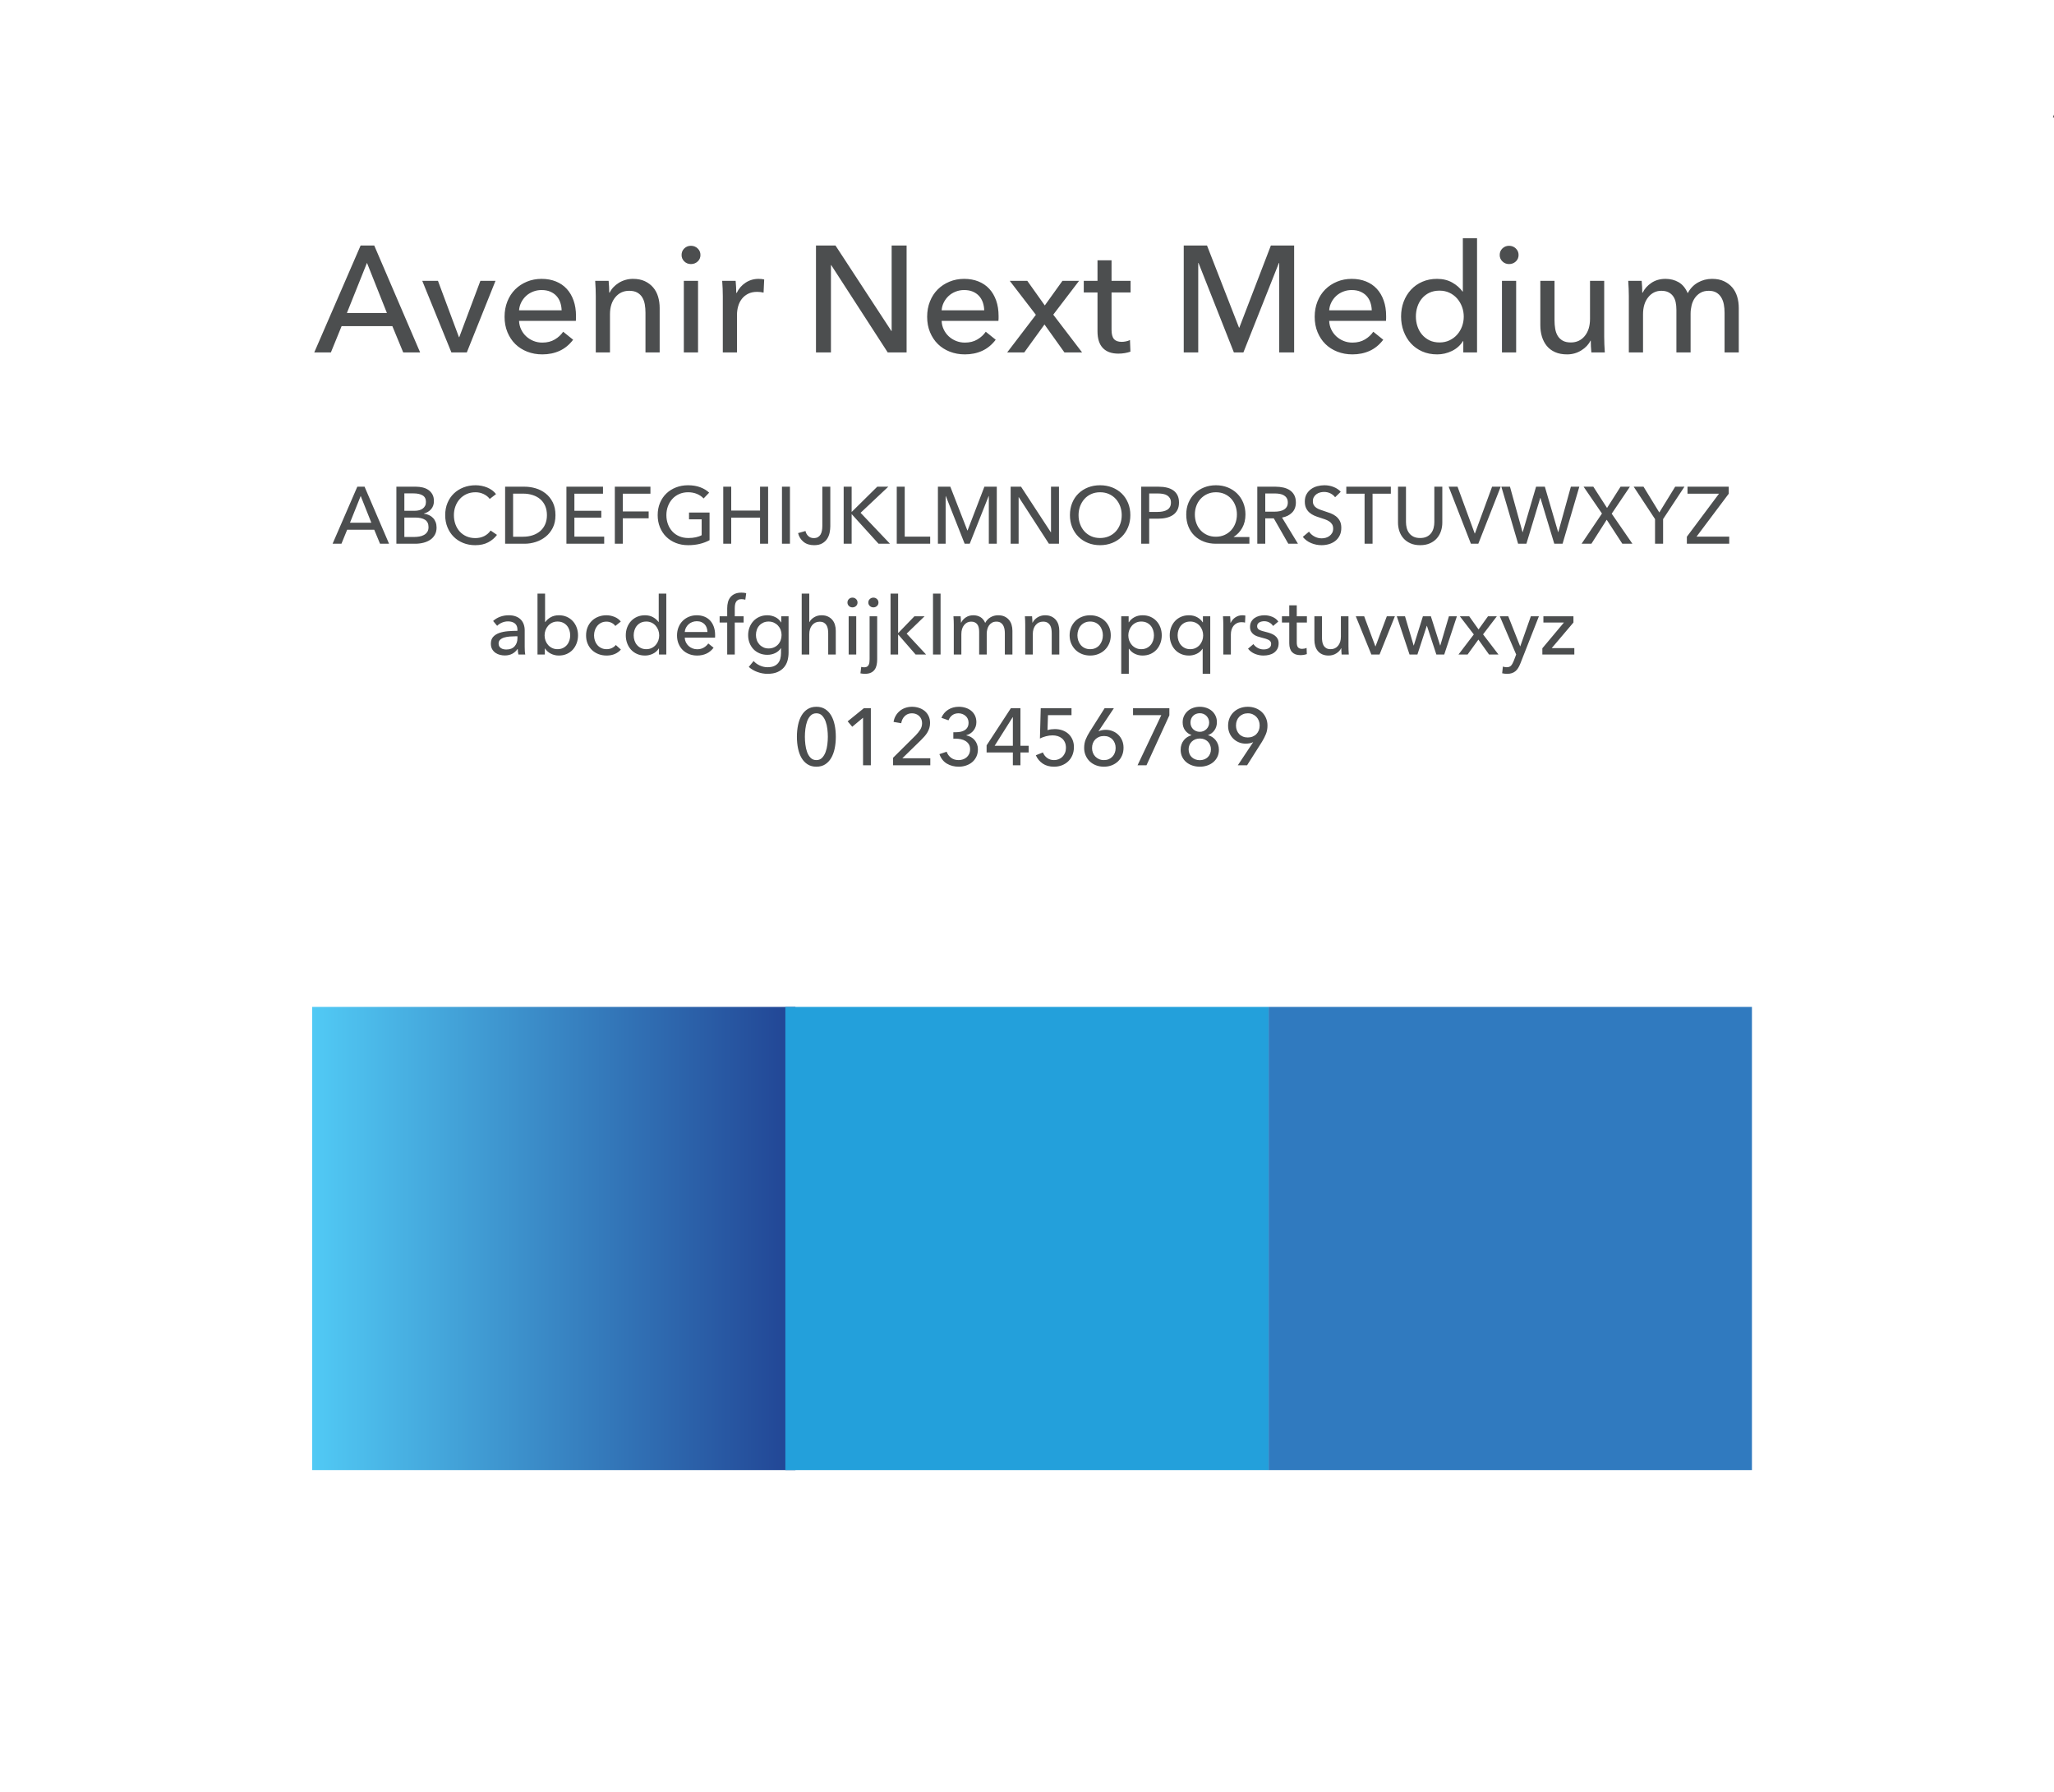 <?xml version="1.0" encoding="UTF-8"?>
<svg width="204px" height="178px" viewBox="0 0 204 178" version="1.1" xmlns="http://www.w3.org/2000/svg" xmlns:xlink="http://www.w3.org/1999/xlink" style="background: #FFFFFF;">
    <!-- Generator: Sketch 48.2 (47327) - http://www.bohemiancoding.com/sketch -->
    <title>v</title>
    <desc>Created with Sketch.</desc>
    <defs>
        <linearGradient x1="0.001%" y1="50.001%" x2="100.001%" y2="50.001%" id="linearGradient-1">
            <stop stop-color="#51CAF5" offset="0%"></stop>
            <stop stop-color="#214494" offset="100%"></stop>
            <stop stop-color="#808080" offset="100%"></stop>
        </linearGradient>
    </defs>
    <g id="Page-1" stroke="none" stroke-width="1" fill="none" fill-rule="evenodd">
        <g id="v">
            <g id="Group-Copy-2" transform="translate(31, 23)" fill="#4C4E4F">
                <path d="M1.863,12 L0.212,12 L4.817,1.38 L6.168,1.38 L10.727,12 L9.047,12 L7.968,9.39 L2.928,9.39 L1.863,12 Z M3.453,8.085 L7.428,8.085 L5.447,3.105 L3.453,8.085 Z M15.363,12 L13.832,12 L10.938,4.89 L12.498,4.89 L14.582,10.485 L14.613,10.485 L16.712,4.89 L18.212,4.89 L15.363,12 Z M24.782,7.815 C24.772,7.535 24.725,7.273 24.64,7.027 C24.555,6.782 24.43,6.57 24.265,6.39 C24.1,6.21 23.895,6.068 23.65,5.963 C23.405,5.857 23.118,5.805 22.788,5.805 C22.487,5.805 22.205,5.857 21.94,5.963 C21.675,6.068 21.445,6.21 21.25,6.39 C21.055,6.57 20.895,6.782 20.77,7.027 C20.645,7.273 20.573,7.535 20.552,7.815 L24.782,7.815 Z M26.207,8.385 L26.207,8.625 C26.207,8.705 26.203,8.785 26.192,8.865 L20.552,8.865 C20.563,9.165 20.63,9.447 20.755,9.713 C20.88,9.978 21.047,10.207 21.258,10.402 C21.468,10.598 21.71,10.75 21.985,10.86 C22.26,10.97 22.552,11.025 22.863,11.025 C23.343,11.025 23.757,10.92 24.108,10.71 C24.458,10.5 24.732,10.245 24.933,9.945 L25.922,10.74 C25.542,11.24 25.095,11.607 24.58,11.842 C24.065,12.078 23.493,12.195 22.863,12.195 C22.322,12.195 21.823,12.105 21.363,11.925 C20.902,11.745 20.508,11.493 20.177,11.168 C19.847,10.842 19.588,10.45 19.398,9.99 C19.207,9.53 19.113,9.02 19.113,8.46 C19.113,7.91 19.205,7.403 19.39,6.938 C19.575,6.472 19.832,6.075 20.163,5.745 C20.493,5.415 20.882,5.158 21.332,4.973 C21.783,4.787 22.267,4.695 22.788,4.695 C23.308,4.695 23.78,4.78 24.205,4.95 C24.63,5.12 24.99,5.365 25.285,5.685 C25.58,6.005 25.807,6.392 25.968,6.848 C26.128,7.303 26.207,7.815 26.207,8.385 Z M29.448,4.89 C29.468,5.07 29.483,5.272 29.492,5.497 C29.503,5.723 29.508,5.91 29.508,6.06 L29.552,6.06 C29.643,5.87 29.765,5.693 29.92,5.527 C30.075,5.362 30.252,5.218 30.453,5.093 C30.653,4.967 30.872,4.87 31.113,4.8 C31.353,4.73 31.602,4.695 31.863,4.695 C32.323,4.695 32.717,4.772 33.047,4.928 C33.378,5.083 33.652,5.29 33.873,5.55 C34.093,5.81 34.255,6.115 34.36,6.465 C34.465,6.815 34.517,7.19 34.517,7.59 L34.517,12 L33.108,12 L33.108,8.055 C33.108,7.765 33.085,7.49 33.04,7.23 C32.995,6.97 32.913,6.74 32.792,6.54 C32.672,6.34 32.508,6.18 32.297,6.06 C32.087,5.94 31.818,5.88 31.488,5.88 C30.927,5.88 30.47,6.092 30.115,6.518 C29.76,6.943 29.582,7.51 29.582,8.22 L29.582,12 L28.172,12 L28.172,6.42 C28.172,6.23 28.168,5.985 28.157,5.685 C28.148,5.385 28.133,5.12 28.113,4.89 L29.448,4.89 Z M38.328,12 L36.917,12 L36.917,4.89 L38.328,4.89 L38.328,12 Z M38.568,2.325 C38.568,2.585 38.475,2.8 38.29,2.97 C38.105,3.14 37.883,3.225 37.623,3.225 C37.362,3.225 37.143,3.138 36.962,2.962 C36.782,2.787 36.693,2.575 36.693,2.325 C36.693,2.065 36.782,1.848 36.962,1.673 C37.143,1.497 37.362,1.41 37.623,1.41 C37.883,1.41 38.105,1.497 38.29,1.673 C38.475,1.848 38.568,2.065 38.568,2.325 Z M40.788,6.42 C40.788,6.23 40.782,5.985 40.773,5.685 C40.762,5.385 40.748,5.12 40.727,4.89 L42.062,4.89 C42.083,5.07 42.097,5.277 42.108,5.513 C42.117,5.748 42.123,5.94 42.123,6.09 L42.167,6.09 C42.368,5.67 42.66,5.333 43.045,5.077 C43.43,4.822 43.862,4.695 44.343,4.695 C44.563,4.695 44.747,4.715 44.898,4.755 L44.837,6.06 C44.637,6.01 44.423,5.985 44.193,5.985 C43.852,5.985 43.558,6.047 43.307,6.173 C43.057,6.298 42.85,6.465 42.685,6.675 C42.52,6.885 42.398,7.127 42.318,7.402 C42.237,7.678 42.197,7.965 42.197,8.265 L42.197,12 L40.788,12 L40.788,6.42 Z M57.528,9.87 L57.557,9.87 L57.557,1.38 L59.042,1.38 L59.042,12 L57.167,12 L51.557,3.33 L51.528,3.33 L51.528,12 L50.042,12 L50.042,1.38 L51.977,1.38 L57.528,9.87 Z M66.752,7.815 C66.742,7.535 66.695,7.273 66.61,7.027 C66.525,6.782 66.4,6.57 66.235,6.39 C66.07,6.21 65.865,6.068 65.62,5.963 C65.375,5.857 65.088,5.805 64.757,5.805 C64.457,5.805 64.175,5.857 63.91,5.963 C63.645,6.068 63.415,6.21 63.22,6.39 C63.025,6.57 62.865,6.782 62.74,7.027 C62.615,7.273 62.543,7.535 62.523,7.815 L66.752,7.815 Z M68.177,8.385 L68.177,8.625 C68.177,8.705 68.172,8.785 68.162,8.865 L62.523,8.865 C62.532,9.165 62.6,9.447 62.725,9.713 C62.85,9.978 63.017,10.207 63.227,10.402 C63.438,10.598 63.68,10.75 63.955,10.86 C64.23,10.97 64.522,11.025 64.832,11.025 C65.313,11.025 65.727,10.92 66.078,10.71 C66.428,10.5 66.702,10.245 66.903,9.945 L67.892,10.74 C67.512,11.24 67.065,11.607 66.55,11.842 C66.035,12.078 65.463,12.195 64.832,12.195 C64.292,12.195 63.793,12.105 63.333,11.925 C62.872,11.745 62.478,11.493 62.148,11.168 C61.817,10.842 61.558,10.45 61.367,9.99 C61.177,9.53 61.083,9.02 61.083,8.46 C61.083,7.91 61.175,7.403 61.36,6.938 C61.545,6.472 61.802,6.075 62.133,5.745 C62.463,5.415 62.852,5.158 63.303,4.973 C63.753,4.787 64.237,4.695 64.757,4.695 C65.278,4.695 65.75,4.78 66.175,4.95 C66.6,5.12 66.96,5.365 67.255,5.685 C67.55,6.005 67.777,6.392 67.938,6.848 C68.098,7.303 68.177,7.815 68.177,8.385 Z M71.882,8.265 L69.287,4.89 L71.028,4.89 L72.767,7.335 L74.522,4.89 L76.172,4.89 L73.608,8.25 L76.472,12 L74.718,12 L72.737,9.225 L70.728,12 L69.032,12 L71.882,8.265 Z M81.287,6.045 L79.397,6.045 L79.397,9.75 C79.397,10.18 79.477,10.487 79.638,10.672 C79.798,10.858 80.052,10.95 80.403,10.95 C80.533,10.95 80.672,10.935 80.823,10.905 C80.973,10.875 81.107,10.83 81.228,10.77 L81.272,11.925 C81.102,11.985 80.915,12.032 80.71,12.068 C80.505,12.103 80.293,12.12 80.073,12.12 C79.402,12.12 78.89,11.935 78.535,11.565 C78.18,11.195 78.002,10.64 78.002,9.9 L78.002,6.045 L76.638,6.045 L76.638,4.89 L78.002,4.89 L78.002,2.85 L79.397,2.85 L79.397,4.89 L81.287,4.89 L81.287,6.045 Z M92.058,9.54 L92.088,9.54 L95.222,1.38 L97.532,1.38 L97.532,12 L96.047,12 L96.047,3.12 L96.017,3.12 L92.493,12 L91.547,12 L88.037,3.12 L88.007,3.12 L88.007,12 L86.567,12 L86.567,1.38 L88.877,1.38 L92.058,9.54 Z M105.243,7.815 C105.233,7.535 105.185,7.273 105.1,7.027 C105.015,6.782 104.89,6.57 104.725,6.39 C104.56,6.21 104.355,6.068 104.11,5.963 C103.865,5.857 103.578,5.805 103.248,5.805 C102.947,5.805 102.665,5.857 102.4,5.963 C102.135,6.068 101.905,6.21 101.71,6.39 C101.515,6.57 101.355,6.782 101.23,7.027 C101.105,7.273 101.032,7.535 101.013,7.815 L105.243,7.815 Z M106.668,8.385 L106.668,8.625 C106.668,8.705 106.662,8.785 106.653,8.865 L101.013,8.865 C101.022,9.165 101.09,9.447 101.215,9.713 C101.34,9.978 101.507,10.207 101.718,10.402 C101.928,10.598 102.17,10.75 102.445,10.86 C102.72,10.97 103.012,11.025 103.323,11.025 C103.803,11.025 104.217,10.92 104.567,10.71 C104.918,10.5 105.192,10.245 105.392,9.945 L106.382,10.74 C106.002,11.24 105.555,11.607 105.04,11.842 C104.525,12.078 103.953,12.195 103.323,12.195 C102.782,12.195 102.283,12.105 101.823,11.925 C101.362,11.745 100.968,11.493 100.638,11.168 C100.307,10.842 100.048,10.45 99.858,9.99 C99.667,9.53 99.573,9.02 99.573,8.46 C99.573,7.91 99.665,7.403 99.85,6.938 C100.035,6.472 100.292,6.075 100.623,5.745 C100.953,5.415 101.342,5.158 101.793,4.973 C102.243,4.787 102.727,4.695 103.248,4.695 C103.768,4.695 104.24,4.78 104.665,4.95 C105.09,5.12 105.45,5.365 105.745,5.685 C106.04,6.005 106.267,6.392 106.427,6.848 C106.588,7.303 106.668,7.815 106.668,8.385 Z M114.302,10.875 C114.032,11.305 113.665,11.632 113.2,11.857 C112.735,12.083 112.248,12.195 111.737,12.195 C111.187,12.195 110.693,12.098 110.252,11.902 C109.812,11.707 109.438,11.44 109.127,11.1 C108.817,10.76 108.578,10.36 108.407,9.9 C108.237,9.44 108.153,8.95 108.153,8.43 C108.153,7.91 108.237,7.423 108.407,6.968 C108.578,6.512 108.82,6.115 109.135,5.775 C109.45,5.435 109.827,5.17 110.267,4.98 C110.708,4.79 111.192,4.695 111.722,4.695 C112.303,4.695 112.807,4.817 113.237,5.062 C113.668,5.308 114.007,5.605 114.257,5.955 L114.287,5.955 L114.287,0.66 L115.698,0.66 L115.698,12 L114.332,12 L114.332,10.875 L114.302,10.875 Z M109.623,8.43 C109.623,8.76 109.672,9.08 109.772,9.39 C109.873,9.7 110.022,9.975 110.222,10.215 C110.423,10.455 110.667,10.647 110.957,10.793 C111.248,10.938 111.587,11.01 111.978,11.01 C112.338,11.01 112.665,10.94 112.96,10.8 C113.255,10.66 113.507,10.473 113.718,10.238 C113.928,10.002 114.09,9.73 114.205,9.42 C114.32,9.11 114.377,8.785 114.377,8.445 C114.377,8.105 114.32,7.78 114.205,7.47 C114.09,7.16 113.928,6.885 113.718,6.645 C113.507,6.405 113.255,6.215 112.96,6.075 C112.665,5.935 112.338,5.865 111.978,5.865 C111.587,5.865 111.248,5.935 110.957,6.075 C110.667,6.215 110.423,6.405 110.222,6.645 C110.022,6.885 109.873,7.16 109.772,7.47 C109.672,7.78 109.623,8.1 109.623,8.43 Z M119.582,12 L118.172,12 L118.172,4.89 L119.582,4.89 L119.582,12 Z M119.823,2.325 C119.823,2.585 119.73,2.8 119.545,2.97 C119.36,3.14 119.138,3.225 118.877,3.225 C118.617,3.225 118.398,3.138 118.218,2.962 C118.037,2.787 117.948,2.575 117.948,2.325 C117.948,2.065 118.037,1.848 118.218,1.673 C118.398,1.497 118.617,1.41 118.877,1.41 C119.138,1.41 119.36,1.497 119.545,1.673 C119.73,1.848 119.823,2.065 119.823,2.325 Z M127.052,12 C127.032,11.82 127.017,11.618 127.007,11.393 C126.998,11.167 126.993,10.98 126.993,10.83 L126.963,10.83 C126.782,11.21 126.48,11.532 126.055,11.797 C125.63,12.063 125.158,12.195 124.638,12.195 C124.177,12.195 123.78,12.12 123.445,11.97 C123.11,11.82 122.835,11.613 122.62,11.348 C122.405,11.082 122.245,10.775 122.14,10.425 C122.035,10.075 121.983,9.7 121.983,9.3 L121.983,4.89 L123.392,4.89 L123.392,8.82 C123.392,9.11 123.415,9.387 123.46,9.652 C123.505,9.918 123.587,10.15 123.707,10.35 C123.828,10.55 123.992,10.71 124.203,10.83 C124.413,10.95 124.682,11.01 125.013,11.01 C125.583,11.01 126.042,10.798 126.392,10.373 C126.743,9.947 126.918,9.38 126.918,8.67 L126.918,4.89 L128.327,4.89 L128.327,10.47 C128.327,10.66 128.333,10.905 128.343,11.205 C128.352,11.505 128.368,11.77 128.387,12 L127.052,12 Z M132.153,6.06 C132.333,5.68 132.62,5.358 133.015,5.093 C133.41,4.827 133.877,4.695 134.417,4.695 C134.898,4.695 135.33,4.805 135.715,5.025 C136.1,5.245 136.402,5.61 136.623,6.12 C136.863,5.66 137.197,5.308 137.627,5.062 C138.058,4.817 138.527,4.695 139.037,4.695 C139.498,4.695 139.892,4.772 140.222,4.928 C140.553,5.083 140.827,5.29 141.048,5.55 C141.268,5.81 141.43,6.115 141.535,6.465 C141.64,6.815 141.692,7.19 141.692,7.59 L141.692,12 L140.282,12 L140.282,8.055 C140.282,7.765 140.257,7.49 140.208,7.23 C140.157,6.97 140.073,6.74 139.952,6.54 C139.832,6.34 139.673,6.18 139.472,6.06 C139.272,5.94 139.018,5.88 138.708,5.88 C138.387,5.88 138.113,5.947 137.882,6.082 C137.652,6.218 137.465,6.392 137.32,6.607 C137.175,6.823 137.07,7.065 137.005,7.335 C136.94,7.605 136.907,7.88 136.907,8.16 L136.907,12 L135.498,12 L135.498,7.77 C135.498,7.49 135.472,7.235 135.423,7.005 C135.373,6.775 135.288,6.578 135.167,6.412 C135.047,6.247 134.893,6.118 134.702,6.022 C134.512,5.927 134.278,5.88 133.998,5.88 C133.477,5.88 133.045,6.092 132.7,6.518 C132.355,6.943 132.183,7.51 132.183,8.22 L132.183,12 L130.773,12 L130.773,6.42 C130.773,6.23 130.768,5.985 130.757,5.685 C130.748,5.385 130.732,5.12 130.713,4.89 L132.048,4.89 C132.067,5.07 132.083,5.272 132.093,5.497 C132.102,5.723 132.107,5.91 132.107,6.06 L132.153,6.06 Z" id="Avenir-Next-Medium"></path>
                <path d="M2.912,31 L2.032,31 L4.488,25.336 L5.208,25.336 L7.64,31 L6.744,31 L6.168,29.608 L3.48,29.608 L2.912,31 Z M3.76,28.912 L5.88,28.912 L4.824,26.256 L3.76,28.912 Z M8.368,25.336 L10.32,25.336 C10.533,25.336 10.747,25.36 10.96,25.408 C11.173,25.456 11.364,25.536 11.532,25.648 C11.7,25.76 11.836,25.907 11.94,26.088 C12.044,26.269 12.096,26.496 12.096,26.768 C12.096,27.083 12.005,27.347 11.824,27.56 C11.643,27.773 11.403,27.92 11.104,28 L11.104,28.016 C11.285,28.037 11.453,28.084 11.608,28.156 C11.763,28.228 11.896,28.323 12.008,28.44 C12.12,28.557 12.207,28.696 12.268,28.856 C12.329,29.016 12.36,29.195 12.36,29.392 C12.36,29.664 12.304,29.901 12.192,30.104 C12.08,30.307 11.928,30.473 11.736,30.604 C11.544,30.735 11.319,30.833 11.06,30.9 C10.801,30.967 10.525,31 10.232,31 L8.368,31 L8.368,25.336 Z M9.16,27.728 L10.192,27.728 C10.341,27.728 10.484,27.711 10.62,27.676 C10.756,27.641 10.875,27.588 10.976,27.516 C11.077,27.444 11.157,27.353 11.216,27.244 C11.275,27.135 11.304,27.003 11.304,26.848 C11.304,26.544 11.192,26.327 10.968,26.196 C10.744,26.065 10.443,26 10.064,26 L9.16,26 L9.16,27.728 Z M9.16,30.328 L10.152,30.328 C10.317,30.328 10.484,30.313 10.652,30.284 C10.82,30.255 10.972,30.203 11.108,30.128 C11.244,30.053 11.353,29.953 11.436,29.828 C11.519,29.703 11.56,29.544 11.56,29.352 C11.56,29.016 11.445,28.773 11.216,28.624 C10.987,28.475 10.656,28.4 10.224,28.4 L9.16,28.4 L9.16,30.328 Z M18.36,30.12 C18.136,30.424 17.845,30.671 17.488,30.86 C17.131,31.049 16.701,31.144 16.2,31.144 C15.768,31.144 15.369,31.071 15.004,30.924 C14.639,30.777 14.324,30.572 14.06,30.308 C13.796,30.044 13.589,29.729 13.44,29.364 C13.291,28.999 13.216,28.597 13.216,28.16 C13.216,27.717 13.292,27.313 13.444,26.948 C13.596,26.583 13.807,26.271 14.076,26.012 C14.345,25.753 14.664,25.552 15.032,25.408 C15.4,25.264 15.8,25.192 16.232,25.192 C16.424,25.192 16.619,25.211 16.816,25.248 C17.013,25.285 17.203,25.341 17.384,25.416 C17.565,25.491 17.731,25.583 17.88,25.692 C18.029,25.801 18.157,25.928 18.264,26.072 L17.64,26.552 C17.501,26.36 17.305,26.201 17.052,26.076 C16.799,25.951 16.525,25.888 16.232,25.888 C15.901,25.888 15.604,25.948 15.34,26.068 C15.076,26.188 14.851,26.352 14.664,26.56 C14.477,26.768 14.333,27.009 14.232,27.284 C14.131,27.559 14.08,27.851 14.08,28.16 C14.08,28.48 14.129,28.779 14.228,29.056 C14.327,29.333 14.468,29.575 14.652,29.78 C14.836,29.985 15.06,30.147 15.324,30.264 C15.588,30.381 15.883,30.44 16.208,30.44 C16.528,30.44 16.819,30.376 17.08,30.248 C17.341,30.12 17.557,29.933 17.728,29.688 L18.36,30.12 Z M19.168,25.336 L21.112,25.336 C21.475,25.336 21.837,25.389 22.2,25.496 C22.563,25.603 22.891,25.771 23.184,26 C23.477,26.229 23.715,26.523 23.896,26.88 C24.077,27.237 24.168,27.667 24.168,28.168 C24.168,28.653 24.077,29.073 23.896,29.428 C23.715,29.783 23.477,30.076 23.184,30.308 C22.891,30.54 22.563,30.713 22.2,30.828 C21.837,30.943 21.475,31 21.112,31 L19.168,31 L19.168,25.336 Z M19.96,30.304 L20.952,30.304 C21.293,30.304 21.609,30.256 21.9,30.16 C22.191,30.064 22.441,29.925 22.652,29.744 C22.863,29.563 23.027,29.339 23.144,29.072 C23.261,28.805 23.32,28.504 23.32,28.168 C23.32,27.816 23.261,27.507 23.144,27.24 C23.027,26.973 22.863,26.751 22.652,26.572 C22.441,26.393 22.191,26.257 21.9,26.164 C21.609,26.071 21.293,26.024 20.952,26.024 L19.96,26.024 L19.96,30.304 Z M26.048,30.296 L29.008,30.296 L29.008,31 L25.256,31 L25.256,25.336 L28.888,25.336 L28.888,26.032 L26.048,26.032 L26.048,27.728 L28.72,27.728 L28.72,28.408 L26.048,28.408 L26.048,30.296 Z M30.856,31 L30.064,31 L30.064,25.336 L33.6,25.336 L33.6,26.032 L30.856,26.032 L30.856,27.792 L33.424,27.792 L33.424,28.472 L30.856,28.472 L30.856,31 Z M38.88,26.504 C38.709,26.317 38.492,26.168 38.228,26.056 C37.964,25.944 37.669,25.888 37.344,25.888 C37.013,25.888 36.715,25.948 36.448,26.068 C36.181,26.188 35.955,26.352 35.768,26.56 C35.581,26.768 35.437,27.009 35.336,27.284 C35.235,27.559 35.184,27.851 35.184,28.16 C35.184,28.475 35.235,28.771 35.336,29.048 C35.437,29.325 35.581,29.567 35.768,29.772 C35.955,29.977 36.184,30.139 36.456,30.256 C36.728,30.373 37.032,30.432 37.368,30.432 C37.635,30.432 37.88,30.408 38.104,30.36 C38.328,30.312 38.523,30.243 38.688,30.152 L38.688,28.576 L37.432,28.576 L37.432,27.904 L39.472,27.904 L39.472,30.648 C39.173,30.808 38.848,30.931 38.496,31.016 C38.144,31.101 37.76,31.144 37.344,31.144 C36.901,31.144 36.495,31.071 36.124,30.924 C35.753,30.777 35.435,30.572 35.168,30.308 C34.901,30.044 34.693,29.729 34.544,29.364 C34.395,28.999 34.32,28.597 34.32,28.16 C34.32,27.717 34.396,27.313 34.548,26.948 C34.7,26.583 34.911,26.271 35.18,26.012 C35.449,25.753 35.768,25.552 36.136,25.408 C36.504,25.264 36.904,25.192 37.336,25.192 C37.789,25.192 38.193,25.259 38.548,25.392 C38.903,25.525 39.197,25.704 39.432,25.928 L38.88,26.504 Z M40.832,25.336 L41.624,25.336 L41.624,27.704 L44.488,27.704 L44.488,25.336 L45.288,25.336 L45.288,31 L44.488,31 L44.488,28.408 L41.624,28.408 L41.624,31 L40.832,31 L40.832,25.336 Z M47.456,31 L46.664,31 L46.664,25.336 L47.456,25.336 L47.456,31 Z M49,29.736 C49.043,29.939 49.136,30.107 49.28,30.24 C49.424,30.373 49.603,30.44 49.816,30.44 C49.987,30.44 50.127,30.408 50.236,30.344 C50.345,30.28 50.432,30.193 50.496,30.084 C50.56,29.975 50.605,29.847 50.632,29.7 C50.659,29.553 50.672,29.397 50.672,29.232 L50.672,25.336 L51.464,25.336 L51.464,29.264 C51.464,29.461 51.443,29.669 51.4,29.888 C51.357,30.107 51.277,30.309 51.16,30.496 C51.043,30.683 50.879,30.837 50.668,30.96 C50.457,31.083 50.187,31.144 49.856,31.144 C49.424,31.144 49.072,31.032 48.8,30.808 C48.528,30.584 48.349,30.296 48.264,29.944 L49,29.736 Z M53.584,27.832 L53.6,27.832 L56.128,25.336 L57.224,25.336 L54.472,27.928 L57.392,31 L56.256,31 L53.6,28.072 L53.584,28.072 L53.584,31 L52.792,31 L52.792,25.336 L53.584,25.336 L53.584,27.832 Z M58.856,30.296 L61.384,30.296 L61.384,31 L58.064,31 L58.064,25.336 L58.856,25.336 L58.856,30.296 Z M65.08,29.688 L65.096,29.688 L66.768,25.336 L68,25.336 L68,31 L67.208,31 L67.208,26.264 L67.192,26.264 L65.312,31 L64.808,31 L62.936,26.264 L62.92,26.264 L62.92,31 L62.152,31 L62.152,25.336 L63.384,25.336 L65.08,29.688 Z M73.368,29.864 L73.384,29.864 L73.384,25.336 L74.176,25.336 L74.176,31 L73.176,31 L70.184,26.376 L70.168,26.376 L70.168,31 L69.376,31 L69.376,25.336 L70.408,25.336 L73.368,29.864 Z M81.264,28.16 C81.264,28.597 81.188,28.999 81.036,29.364 C80.884,29.729 80.675,30.044 80.408,30.308 C80.141,30.572 79.824,30.777 79.456,30.924 C79.088,31.071 78.688,31.144 78.256,31.144 C77.824,31.144 77.425,31.071 77.06,30.924 C76.695,30.777 76.379,30.572 76.112,30.308 C75.845,30.044 75.637,29.729 75.488,29.364 C75.339,28.999 75.264,28.597 75.264,28.16 C75.264,27.717 75.339,27.313 75.488,26.948 C75.637,26.583 75.845,26.271 76.112,26.012 C76.379,25.753 76.695,25.552 77.06,25.408 C77.425,25.264 77.824,25.192 78.256,25.192 C78.688,25.192 79.088,25.264 79.456,25.408 C79.824,25.552 80.141,25.753 80.408,26.012 C80.675,26.271 80.884,26.583 81.036,26.948 C81.188,27.313 81.264,27.717 81.264,28.16 Z M80.408,28.16 C80.408,27.851 80.357,27.559 80.256,27.284 C80.155,27.009 80.011,26.768 79.824,26.56 C79.637,26.352 79.412,26.188 79.148,26.068 C78.884,25.948 78.587,25.888 78.256,25.888 C77.931,25.888 77.636,25.948 77.372,26.068 C77.108,26.188 76.884,26.352 76.7,26.56 C76.516,26.768 76.373,27.009 76.272,27.284 C76.171,27.559 76.12,27.851 76.12,28.16 C76.12,28.475 76.171,28.771 76.272,29.048 C76.373,29.325 76.517,29.567 76.704,29.772 C76.891,29.977 77.115,30.139 77.376,30.256 C77.637,30.373 77.931,30.432 78.256,30.432 C78.581,30.432 78.877,30.373 79.144,30.256 C79.411,30.139 79.637,29.977 79.824,29.772 C80.011,29.567 80.155,29.325 80.256,29.048 C80.357,28.771 80.408,28.475 80.408,28.16 Z M82.344,25.336 L84.072,25.336 C84.376,25.336 84.653,25.367 84.904,25.428 C85.155,25.489 85.368,25.584 85.544,25.712 C85.72,25.84 85.856,26.003 85.952,26.2 C86.048,26.397 86.096,26.635 86.096,26.912 C86.096,27.195 86.044,27.437 85.94,27.64 C85.836,27.843 85.692,28.008 85.508,28.136 C85.324,28.264 85.105,28.359 84.852,28.42 C84.599,28.481 84.325,28.512 84.032,28.512 L83.136,28.512 L83.136,31 L82.344,31 L82.344,25.336 Z M83.136,27.84 L83.976,27.84 C84.168,27.84 84.345,27.823 84.508,27.788 C84.671,27.753 84.811,27.7 84.928,27.628 C85.045,27.556 85.136,27.461 85.2,27.344 C85.264,27.227 85.296,27.083 85.296,26.912 C85.296,26.741 85.263,26.599 85.196,26.484 C85.129,26.369 85.039,26.276 84.924,26.204 C84.809,26.132 84.672,26.081 84.512,26.052 C84.352,26.023 84.179,26.008 83.992,26.008 L83.136,26.008 L83.136,27.84 Z M93.088,31 L89.76,31 C89.328,31 88.932,30.931 88.572,30.792 C88.212,30.653 87.901,30.459 87.64,30.208 C87.379,29.957 87.176,29.653 87.032,29.296 C86.888,28.939 86.816,28.539 86.816,28.096 C86.816,27.669 86.891,27.279 87.04,26.924 C87.189,26.569 87.395,26.264 87.656,26.008 C87.917,25.752 88.228,25.552 88.588,25.408 C88.948,25.264 89.341,25.192 89.768,25.192 C90.189,25.192 90.579,25.264 90.936,25.408 C91.293,25.552 91.603,25.752 91.864,26.008 C92.125,26.264 92.329,26.569 92.476,26.924 C92.623,27.279 92.696,27.669 92.696,28.096 C92.696,28.603 92.589,29.045 92.376,29.424 C92.163,29.803 91.88,30.101 91.528,30.32 L91.528,30.336 L93.088,30.336 L93.088,31 Z M87.672,28.096 C87.672,28.405 87.721,28.695 87.82,28.964 C87.919,29.233 88.059,29.467 88.24,29.664 C88.421,29.861 88.64,30.017 88.896,30.132 C89.152,30.247 89.44,30.304 89.76,30.304 C90.069,30.304 90.353,30.247 90.612,30.132 C90.871,30.017 91.091,29.861 91.272,29.664 C91.453,29.467 91.595,29.233 91.696,28.964 C91.797,28.695 91.848,28.405 91.848,28.096 C91.848,27.792 91.8,27.507 91.704,27.24 C91.608,26.973 91.469,26.74 91.288,26.54 C91.107,26.34 90.888,26.181 90.632,26.064 C90.376,25.947 90.088,25.888 89.768,25.888 C89.448,25.888 89.16,25.947 88.904,26.064 C88.648,26.181 88.428,26.34 88.244,26.54 C88.06,26.74 87.919,26.973 87.82,27.24 C87.721,27.507 87.672,27.792 87.672,28.096 Z M94.664,31 L93.872,31 L93.872,25.336 L95.688,25.336 C95.96,25.336 96.219,25.364 96.464,25.42 C96.709,25.476 96.924,25.565 97.108,25.688 C97.292,25.811 97.437,25.972 97.544,26.172 C97.651,26.372 97.704,26.616 97.704,26.904 C97.704,27.32 97.576,27.656 97.32,27.912 C97.064,28.168 96.733,28.331 96.328,28.4 L97.912,31 L96.952,31 L95.512,28.48 L94.664,28.48 L94.664,31 Z M94.664,27.816 L95.576,27.816 C95.763,27.816 95.936,27.8 96.096,27.768 C96.256,27.736 96.396,27.684 96.516,27.612 C96.636,27.54 96.731,27.447 96.8,27.332 C96.869,27.217 96.904,27.075 96.904,26.904 C96.904,26.733 96.869,26.591 96.8,26.476 C96.731,26.361 96.639,26.269 96.524,26.2 C96.409,26.131 96.275,26.081 96.12,26.052 C95.965,26.023 95.803,26.008 95.632,26.008 L94.664,26.008 L94.664,27.816 Z M101.6,26.384 C101.488,26.229 101.336,26.103 101.144,26.004 C100.952,25.905 100.736,25.856 100.496,25.856 C100.368,25.856 100.239,25.873 100.108,25.908 C99.977,25.943 99.859,25.999 99.752,26.076 C99.645,26.153 99.559,26.249 99.492,26.364 C99.425,26.479 99.392,26.616 99.392,26.776 C99.392,26.931 99.423,27.06 99.484,27.164 C99.545,27.268 99.628,27.356 99.732,27.428 C99.836,27.5 99.959,27.561 100.1,27.612 C100.241,27.663 100.392,27.715 100.552,27.768 C100.744,27.827 100.939,27.893 101.136,27.968 C101.333,28.043 101.512,28.141 101.672,28.264 C101.832,28.387 101.963,28.54 102.064,28.724 C102.165,28.908 102.216,29.141 102.216,29.424 C102.216,29.717 102.161,29.972 102.052,30.188 C101.943,30.404 101.797,30.583 101.616,30.724 C101.435,30.865 101.225,30.971 100.988,31.04 C100.751,31.109 100.507,31.144 100.256,31.144 C99.899,31.144 99.553,31.075 99.22,30.936 C98.887,30.797 98.611,30.592 98.392,30.32 L99.008,29.8 C99.141,29.997 99.32,30.157 99.544,30.28 C99.768,30.403 100.011,30.464 100.272,30.464 C100.405,30.464 100.539,30.445 100.672,30.408 C100.805,30.371 100.927,30.312 101.036,30.232 C101.145,30.152 101.235,30.052 101.304,29.932 C101.373,29.812 101.408,29.667 101.408,29.496 C101.408,29.325 101.372,29.183 101.3,29.068 C101.228,28.953 101.131,28.856 101.008,28.776 C100.885,28.696 100.743,28.628 100.58,28.572 C100.417,28.516 100.245,28.459 100.064,28.4 C99.883,28.347 99.704,28.281 99.528,28.204 C99.352,28.127 99.195,28.028 99.056,27.908 C98.917,27.788 98.805,27.64 98.72,27.464 C98.635,27.288 98.592,27.069 98.592,26.808 C98.592,26.525 98.649,26.283 98.764,26.08 C98.879,25.877 99.028,25.709 99.212,25.576 C99.396,25.443 99.604,25.345 99.836,25.284 C100.068,25.223 100.301,25.192 100.536,25.192 C100.867,25.192 101.176,25.251 101.464,25.368 C101.752,25.485 101.984,25.643 102.16,25.84 L101.6,26.384 Z M105.32,31 L104.528,31 L104.528,26.032 L102.712,26.032 L102.712,25.336 L107.136,25.336 L107.136,26.032 L105.32,26.032 L105.32,31 Z M110.048,31.144 C109.675,31.144 109.349,31.081 109.072,30.956 C108.795,30.831 108.565,30.664 108.384,30.456 C108.203,30.248 108.068,30.009 107.98,29.74 C107.892,29.471 107.848,29.192 107.848,28.904 L107.848,25.336 L108.64,25.336 L108.64,28.856 C108.64,29.048 108.664,29.239 108.712,29.428 C108.76,29.617 108.839,29.787 108.948,29.936 C109.057,30.085 109.201,30.205 109.38,30.296 C109.559,30.387 109.781,30.432 110.048,30.432 C110.309,30.432 110.531,30.387 110.712,30.296 C110.893,30.205 111.039,30.085 111.148,29.936 C111.257,29.787 111.336,29.617 111.384,29.428 C111.432,29.239 111.456,29.048 111.456,28.856 L111.456,25.336 L112.248,25.336 L112.248,28.904 C112.248,29.192 112.204,29.471 112.116,29.74 C112.028,30.009 111.893,30.248 111.712,30.456 C111.531,30.664 111.301,30.831 111.024,30.956 C110.747,31.081 110.421,31.144 110.048,31.144 Z M115.464,29.976 L115.488,29.976 L117.192,25.336 L118.048,25.336 L115.824,31 L115.088,31 L112.88,25.336 L113.76,25.336 L115.464,29.976 Z M120.216,29.848 L120.232,29.848 L121.56,25.336 L122.432,25.336 L123.752,29.848 L123.768,29.848 L125.016,25.336 L125.856,25.336 L124.192,31 L123.368,31 L121.992,26.448 L121.976,26.448 L120.6,31 L119.776,31 L118.112,25.336 L118.968,25.336 L120.216,29.848 Z M128.608,27.448 L129.952,25.336 L130.88,25.336 L129.072,28.016 L131.128,31 L130.128,31 L128.576,28.616 L127.056,31 L126.08,31 L128.104,28 L126.28,25.336 L127.248,25.336 L128.608,27.448 Z M134.176,31 L133.376,31 L133.376,28.552 L131.256,25.336 L132.232,25.336 L133.8,27.896 L135.376,25.336 L136.296,25.336 L134.176,28.552 L134.176,31 Z M140.696,26.032 L137.496,30.296 L140.744,30.296 L140.744,31 L136.536,31 L136.536,30.304 L139.728,26.032 L136.6,26.032 L136.6,25.336 L140.696,25.336 L140.696,26.032 Z M20.392,39.544 C20.392,39.261 20.307,39.052 20.136,38.916 C19.965,38.78 19.739,38.712 19.456,38.712 C19.243,38.712 19.041,38.753 18.852,38.836 C18.663,38.919 18.504,39.024 18.376,39.152 L17.976,38.672 C18.163,38.496 18.391,38.357 18.66,38.256 C18.929,38.155 19.219,38.104 19.528,38.104 C19.8,38.104 20.036,38.143 20.236,38.22 C20.436,38.297 20.6,38.403 20.728,38.536 C20.856,38.669 20.952,38.827 21.016,39.008 C21.08,39.189 21.112,39.384 21.112,39.592 L21.112,41.248 C21.112,41.376 21.116,41.511 21.124,41.652 C21.132,41.793 21.147,41.909 21.168,42 L20.488,42 C20.445,41.819 20.424,41.637 20.424,41.456 L20.4,41.456 C20.261,41.659 20.087,41.816 19.876,41.928 C19.665,42.04 19.416,42.096 19.128,42.096 C18.979,42.096 18.823,42.076 18.66,42.036 C18.497,41.996 18.349,41.931 18.216,41.84 C18.083,41.749 17.972,41.629 17.884,41.48 C17.796,41.331 17.752,41.147 17.752,40.928 C17.752,40.64 17.829,40.412 17.984,40.244 C18.139,40.076 18.341,39.948 18.592,39.86 C18.843,39.772 19.125,39.715 19.44,39.688 C19.755,39.661 20.072,39.648 20.392,39.648 L20.392,39.544 Z M20.208,40.192 C20.021,40.192 19.828,40.2 19.628,40.216 C19.428,40.232 19.247,40.264 19.084,40.312 C18.921,40.36 18.787,40.432 18.68,40.528 C18.573,40.624 18.52,40.752 18.52,40.912 C18.52,41.024 18.543,41.117 18.588,41.192 C18.633,41.267 18.693,41.328 18.768,41.376 C18.843,41.424 18.925,41.457 19.016,41.476 C19.107,41.495 19.2,41.504 19.296,41.504 C19.648,41.504 19.919,41.399 20.108,41.188 C20.297,40.977 20.392,40.712 20.392,40.392 L20.392,40.192 L20.208,40.192 Z M23.112,41.4 L23.112,42 L22.384,42 L22.384,35.952 L23.136,35.952 L23.136,38.776 L23.16,38.776 C23.288,38.589 23.467,38.431 23.696,38.3 C23.925,38.169 24.197,38.104 24.512,38.104 C24.795,38.104 25.052,38.155 25.284,38.256 C25.516,38.357 25.716,38.499 25.884,38.68 C26.052,38.861 26.181,39.073 26.272,39.316 C26.363,39.559 26.408,39.819 26.408,40.096 C26.408,40.373 26.363,40.635 26.272,40.88 C26.181,41.125 26.053,41.339 25.888,41.52 C25.723,41.701 25.523,41.844 25.288,41.948 C25.053,42.052 24.789,42.104 24.496,42.104 C24.224,42.104 23.965,42.044 23.72,41.924 C23.475,41.804 23.277,41.629 23.128,41.4 L23.112,41.4 Z M25.632,40.096 C25.632,39.92 25.605,39.749 25.552,39.584 C25.499,39.419 25.419,39.272 25.312,39.144 C25.205,39.016 25.073,38.915 24.916,38.84 C24.759,38.765 24.576,38.728 24.368,38.728 C24.176,38.728 24.001,38.765 23.844,38.84 C23.687,38.915 23.552,39.016 23.44,39.144 C23.328,39.272 23.241,39.419 23.18,39.584 C23.119,39.749 23.088,39.923 23.088,40.104 C23.088,40.285 23.119,40.459 23.18,40.624 C23.241,40.789 23.328,40.935 23.44,41.06 C23.552,41.185 23.687,41.285 23.844,41.36 C24.001,41.435 24.176,41.472 24.368,41.472 C24.576,41.472 24.759,41.433 24.916,41.356 C25.073,41.279 25.205,41.176 25.312,41.048 C25.419,40.92 25.499,40.773 25.552,40.608 C25.605,40.443 25.632,40.272 25.632,40.096 Z M30.112,39.168 C30.032,39.045 29.912,38.943 29.752,38.86 C29.592,38.777 29.421,38.736 29.24,38.736 C29.043,38.736 28.868,38.773 28.716,38.848 C28.564,38.923 28.435,39.023 28.328,39.148 C28.221,39.273 28.14,39.419 28.084,39.584 C28.028,39.749 28,39.923 28,40.104 C28,40.285 28.028,40.459 28.084,40.624 C28.14,40.789 28.221,40.935 28.328,41.06 C28.435,41.185 28.565,41.285 28.72,41.36 C28.875,41.435 29.051,41.472 29.248,41.472 C29.44,41.472 29.615,41.435 29.772,41.36 C29.929,41.285 30.059,41.184 30.16,41.056 L30.664,41.512 C30.504,41.699 30.304,41.844 30.064,41.948 C29.824,42.052 29.552,42.104 29.248,42.104 C28.955,42.104 28.684,42.056 28.436,41.96 C28.188,41.864 27.973,41.729 27.792,41.556 C27.611,41.383 27.468,41.173 27.364,40.928 C27.26,40.683 27.208,40.408 27.208,40.104 C27.208,39.805 27.259,39.533 27.36,39.288 C27.461,39.043 27.603,38.832 27.784,38.656 C27.965,38.48 28.18,38.344 28.428,38.248 C28.676,38.152 28.944,38.104 29.232,38.104 C29.499,38.104 29.764,38.157 30.028,38.264 C30.292,38.371 30.501,38.525 30.656,38.728 L30.112,39.168 Z M34.432,41.4 C34.288,41.629 34.092,41.804 33.844,41.924 C33.596,42.044 33.336,42.104 33.064,42.104 C32.771,42.104 32.507,42.052 32.272,41.948 C32.037,41.844 31.837,41.701 31.672,41.52 C31.507,41.339 31.379,41.125 31.288,40.88 C31.197,40.635 31.152,40.373 31.152,40.096 C31.152,39.819 31.197,39.559 31.288,39.316 C31.379,39.073 31.508,38.861 31.676,38.68 C31.844,38.499 32.045,38.357 32.28,38.256 C32.515,38.155 32.773,38.104 33.056,38.104 C33.365,38.104 33.635,38.169 33.864,38.3 C34.093,38.431 34.275,38.589 34.408,38.776 L34.424,38.776 L34.424,35.952 L35.176,35.952 L35.176,42 L34.448,42 L34.448,41.4 L34.432,41.4 Z M31.936,40.096 C31.936,40.272 31.963,40.443 32.016,40.608 C32.069,40.773 32.149,40.92 32.256,41.048 C32.363,41.176 32.493,41.279 32.648,41.356 C32.803,41.433 32.984,41.472 33.192,41.472 C33.384,41.472 33.559,41.435 33.716,41.36 C33.873,41.285 34.008,41.185 34.12,41.06 C34.232,40.935 34.319,40.789 34.38,40.624 C34.441,40.459 34.472,40.285 34.472,40.104 C34.472,39.923 34.441,39.749 34.38,39.584 C34.319,39.419 34.232,39.272 34.12,39.144 C34.008,39.016 33.873,38.915 33.716,38.84 C33.559,38.765 33.384,38.728 33.192,38.728 C32.984,38.728 32.803,38.765 32.648,38.84 C32.493,38.915 32.363,39.016 32.256,39.144 C32.149,39.272 32.069,39.419 32.016,39.584 C31.963,39.749 31.936,39.92 31.936,40.096 Z M39.264,39.768 C39.259,39.619 39.233,39.479 39.188,39.348 C39.143,39.217 39.076,39.104 38.988,39.008 C38.9,38.912 38.791,38.836 38.66,38.78 C38.529,38.724 38.376,38.696 38.2,38.696 C38.04,38.696 37.889,38.724 37.748,38.78 C37.607,38.836 37.484,38.912 37.38,39.008 C37.276,39.104 37.191,39.217 37.124,39.348 C37.057,39.479 37.019,39.619 37.008,39.768 L39.264,39.768 Z M40.024,40.072 L40.024,40.2 C40.024,40.243 40.021,40.285 40.016,40.328 L37.008,40.328 C37.013,40.488 37.049,40.639 37.116,40.78 C37.183,40.921 37.272,41.044 37.384,41.148 C37.496,41.252 37.625,41.333 37.772,41.392 C37.919,41.451 38.075,41.48 38.24,41.48 C38.496,41.48 38.717,41.424 38.904,41.312 C39.091,41.2 39.237,41.064 39.344,40.904 L39.872,41.328 C39.669,41.595 39.431,41.791 39.156,41.916 C38.881,42.041 38.576,42.104 38.24,42.104 C37.952,42.104 37.685,42.056 37.44,41.96 C37.195,41.864 36.984,41.729 36.808,41.556 C36.632,41.383 36.493,41.173 36.392,40.928 C36.291,40.683 36.24,40.411 36.24,40.112 C36.24,39.819 36.289,39.548 36.388,39.3 C36.487,39.052 36.624,38.84 36.8,38.664 C36.976,38.488 37.184,38.351 37.424,38.252 C37.664,38.153 37.923,38.104 38.2,38.104 C38.477,38.104 38.729,38.149 38.956,38.24 C39.183,38.331 39.375,38.461 39.532,38.632 C39.689,38.803 39.811,39.009 39.896,39.252 C39.981,39.495 40.024,39.768 40.024,40.072 Z M42.856,38.824 L41.976,38.824 L41.976,42 L41.224,42 L41.224,38.824 L40.472,38.824 L40.472,38.208 L41.224,38.208 L41.224,37.416 C41.224,37.192 41.249,36.985 41.3,36.796 C41.351,36.607 41.433,36.443 41.548,36.304 C41.663,36.165 41.809,36.056 41.988,35.976 C42.167,35.896 42.384,35.856 42.64,35.856 C42.821,35.856 42.979,35.875 43.112,35.912 L43.024,36.56 C42.965,36.544 42.907,36.531 42.848,36.52 C42.789,36.509 42.723,36.504 42.648,36.504 C42.504,36.504 42.388,36.529 42.3,36.58 C42.212,36.631 42.144,36.699 42.096,36.784 C42.048,36.869 42.016,36.967 42,37.076 C41.984,37.185 41.976,37.299 41.976,37.416 L41.976,38.208 L42.856,38.208 L42.856,38.824 Z M43.848,42.648 C44.013,42.835 44.22,42.984 44.468,43.096 C44.716,43.208 44.971,43.264 45.232,43.264 C45.483,43.264 45.693,43.228 45.864,43.156 C46.035,43.084 46.172,42.985 46.276,42.86 C46.38,42.735 46.455,42.587 46.5,42.416 C46.545,42.245 46.568,42.061 46.568,41.864 L46.568,41.376 L46.552,41.376 C46.413,41.589 46.224,41.752 45.984,41.864 C45.744,41.976 45.488,42.032 45.216,42.032 C44.928,42.032 44.665,41.981 44.428,41.88 C44.191,41.779 43.989,41.64 43.824,41.464 C43.659,41.288 43.531,41.081 43.44,40.844 C43.349,40.607 43.304,40.352 43.304,40.08 C43.304,39.808 43.349,39.552 43.44,39.312 C43.531,39.072 43.659,38.863 43.824,38.684 C43.989,38.505 44.189,38.364 44.424,38.26 C44.659,38.156 44.92,38.104 45.208,38.104 C45.48,38.104 45.74,38.163 45.988,38.28 C46.236,38.397 46.432,38.576 46.576,38.816 L46.592,38.816 L46.592,38.208 L47.32,38.208 L47.32,41.808 C47.32,42.085 47.285,42.351 47.216,42.604 C47.147,42.857 47.029,43.081 46.864,43.276 C46.699,43.471 46.483,43.627 46.216,43.744 C45.949,43.861 45.619,43.92 45.224,43.92 C44.893,43.92 44.561,43.86 44.228,43.74 C43.895,43.62 43.608,43.451 43.368,43.232 L43.848,42.648 Z M44.08,40.064 C44.08,40.24 44.108,40.408 44.164,40.568 C44.22,40.728 44.303,40.869 44.412,40.992 C44.521,41.115 44.653,41.213 44.808,41.288 C44.963,41.363 45.139,41.4 45.336,41.4 C45.528,41.4 45.704,41.365 45.864,41.296 C46.024,41.227 46.16,41.132 46.272,41.012 C46.384,40.892 46.471,40.751 46.532,40.588 C46.593,40.425 46.624,40.251 46.624,40.064 C46.624,39.883 46.593,39.712 46.532,39.552 C46.471,39.392 46.383,39.251 46.268,39.128 C46.153,39.005 46.017,38.908 45.86,38.836 C45.703,38.764 45.528,38.728 45.336,38.728 C45.139,38.728 44.963,38.764 44.808,38.836 C44.653,38.908 44.521,39.004 44.412,39.124 C44.303,39.244 44.22,39.385 44.164,39.548 C44.108,39.711 44.08,39.883 44.08,40.064 Z M49.392,38.784 C49.483,38.597 49.637,38.437 49.856,38.304 C50.075,38.171 50.32,38.104 50.592,38.104 C50.837,38.104 51.048,38.145 51.224,38.228 C51.4,38.311 51.547,38.421 51.664,38.56 C51.781,38.699 51.868,38.861 51.924,39.048 C51.98,39.235 52.008,39.435 52.008,39.648 L52.008,42 L51.256,42 L51.256,39.904 C51.256,39.749 51.244,39.603 51.22,39.464 C51.196,39.325 51.152,39.203 51.088,39.096 C51.024,38.989 50.937,38.904 50.828,38.84 C50.719,38.776 50.576,38.744 50.4,38.744 C50.101,38.744 49.856,38.857 49.664,39.084 C49.472,39.311 49.376,39.613 49.376,39.992 L49.376,42 L48.624,42 L48.624,35.952 L49.376,35.952 L49.376,38.784 L49.392,38.784 Z M54.04,42 L53.288,42 L53.288,38.208 L54.04,38.208 L54.04,42 Z M54.168,36.84 C54.168,36.979 54.119,37.093 54.02,37.184 C53.921,37.275 53.803,37.32 53.664,37.32 C53.525,37.32 53.408,37.273 53.312,37.18 C53.216,37.087 53.168,36.973 53.168,36.84 C53.168,36.701 53.216,36.585 53.312,36.492 C53.408,36.399 53.525,36.352 53.664,36.352 C53.803,36.352 53.921,36.399 54.02,36.492 C54.119,36.585 54.168,36.701 54.168,36.84 Z M54.536,43.232 C54.643,43.259 54.744,43.272 54.84,43.272 C54.952,43.272 55.043,43.251 55.112,43.208 C55.181,43.165 55.235,43.108 55.272,43.036 C55.309,42.964 55.335,42.879 55.348,42.78 C55.361,42.681 55.368,42.576 55.368,42.464 L55.368,38.208 L56.12,38.208 L56.12,42.488 C56.12,42.68 56.103,42.861 56.068,43.032 C56.033,43.203 55.971,43.355 55.88,43.488 C55.789,43.621 55.664,43.727 55.504,43.804 C55.344,43.881 55.139,43.92 54.888,43.92 C54.819,43.92 54.744,43.915 54.664,43.904 C54.584,43.893 54.515,43.883 54.456,43.872 L54.536,43.232 Z M56.248,36.84 C56.248,36.979 56.199,37.093 56.1,37.184 C56.001,37.275 55.883,37.32 55.744,37.32 C55.605,37.32 55.487,37.273 55.388,37.18 C55.289,37.087 55.24,36.973 55.24,36.84 C55.24,36.701 55.289,36.585 55.388,36.492 C55.487,36.399 55.605,36.352 55.744,36.352 C55.883,36.352 56.001,36.399 56.1,36.492 C56.199,36.585 56.248,36.701 56.248,36.84 Z M58.2,39.856 L58.224,39.856 L59.816,38.208 L60.824,38.208 L59.048,39.928 L60.976,42 L59.936,42 L58.224,40.032 L58.2,40.032 L58.2,42 L57.448,42 L57.448,35.952 L58.2,35.952 L58.2,39.856 Z M62.416,42 L61.664,42 L61.664,35.952 L62.416,35.952 L62.416,42 Z M64.464,38.832 C64.56,38.629 64.713,38.457 64.924,38.316 C65.135,38.175 65.384,38.104 65.672,38.104 C65.928,38.104 66.159,38.163 66.364,38.28 C66.569,38.397 66.731,38.592 66.848,38.864 C66.976,38.619 67.155,38.431 67.384,38.3 C67.613,38.169 67.864,38.104 68.136,38.104 C68.381,38.104 68.592,38.145 68.768,38.228 C68.944,38.311 69.091,38.421 69.208,38.56 C69.325,38.699 69.412,38.861 69.468,39.048 C69.524,39.235 69.552,39.435 69.552,39.648 L69.552,42 L68.8,42 L68.8,39.896 C68.8,39.741 68.787,39.595 68.76,39.456 C68.733,39.317 68.688,39.195 68.624,39.088 C68.56,38.981 68.475,38.896 68.368,38.832 C68.261,38.768 68.125,38.736 67.96,38.736 C67.789,38.736 67.643,38.772 67.52,38.844 C67.397,38.916 67.297,39.009 67.22,39.124 C67.143,39.239 67.087,39.368 67.052,39.512 C67.017,39.656 67,39.803 67,39.952 L67,42 L66.248,42 L66.248,39.744 C66.248,39.595 66.235,39.459 66.208,39.336 C66.181,39.213 66.136,39.108 66.072,39.02 C66.008,38.932 65.925,38.863 65.824,38.812 C65.723,38.761 65.597,38.736 65.448,38.736 C65.171,38.736 64.94,38.849 64.756,39.076 C64.572,39.303 64.48,39.605 64.48,39.984 L64.48,42 L63.728,42 L63.728,39.024 C63.728,38.923 63.725,38.792 63.72,38.632 C63.715,38.472 63.707,38.331 63.696,38.208 L64.408,38.208 C64.419,38.304 64.427,38.412 64.432,38.532 C64.437,38.652 64.44,38.752 64.44,38.832 L64.464,38.832 Z M71.504,38.208 C71.515,38.304 71.523,38.412 71.528,38.532 C71.533,38.652 71.536,38.752 71.536,38.832 L71.56,38.832 C71.608,38.731 71.673,38.636 71.756,38.548 C71.839,38.46 71.933,38.383 72.04,38.316 C72.147,38.249 72.264,38.197 72.392,38.16 C72.52,38.123 72.653,38.104 72.792,38.104 C73.037,38.104 73.248,38.145 73.424,38.228 C73.6,38.311 73.747,38.421 73.864,38.56 C73.981,38.699 74.068,38.861 74.124,39.048 C74.18,39.235 74.208,39.435 74.208,39.648 L74.208,42 L73.456,42 L73.456,39.896 C73.456,39.741 73.444,39.595 73.42,39.456 C73.396,39.317 73.352,39.195 73.288,39.088 C73.224,38.981 73.136,38.896 73.024,38.832 C72.912,38.768 72.768,38.736 72.592,38.736 C72.293,38.736 72.049,38.849 71.86,39.076 C71.671,39.303 71.576,39.605 71.576,39.984 L71.576,42 L70.824,42 L70.824,39.024 C70.824,38.923 70.821,38.792 70.816,38.632 C70.811,38.472 70.803,38.331 70.792,38.208 L71.504,38.208 Z M79.32,40.096 C79.32,40.389 79.268,40.659 79.164,40.904 C79.06,41.149 78.916,41.361 78.732,41.54 C78.548,41.719 78.331,41.857 78.08,41.956 C77.829,42.055 77.56,42.104 77.272,42.104 C76.984,42.104 76.715,42.055 76.464,41.956 C76.213,41.857 75.997,41.719 75.816,41.54 C75.635,41.361 75.492,41.149 75.388,40.904 C75.284,40.659 75.232,40.389 75.232,40.096 C75.232,39.803 75.284,39.535 75.388,39.292 C75.492,39.049 75.635,38.84 75.816,38.664 C75.997,38.488 76.213,38.351 76.464,38.252 C76.715,38.153 76.984,38.104 77.272,38.104 C77.56,38.104 77.829,38.153 78.08,38.252 C78.331,38.351 78.548,38.488 78.732,38.664 C78.916,38.84 79.06,39.049 79.164,39.292 C79.268,39.535 79.32,39.803 79.32,40.096 Z M78.536,40.096 C78.536,39.915 78.508,39.741 78.452,39.576 C78.396,39.411 78.315,39.265 78.208,39.14 C78.101,39.015 77.969,38.915 77.812,38.84 C77.655,38.765 77.475,38.728 77.272,38.728 C77.069,38.728 76.889,38.765 76.732,38.84 C76.575,38.915 76.443,39.015 76.336,39.14 C76.229,39.265 76.148,39.411 76.092,39.576 C76.036,39.741 76.008,39.915 76.008,40.096 C76.008,40.277 76.036,40.451 76.092,40.616 C76.148,40.781 76.229,40.928 76.336,41.056 C76.443,41.184 76.575,41.285 76.732,41.36 C76.889,41.435 77.069,41.472 77.272,41.472 C77.475,41.472 77.655,41.435 77.812,41.36 C77.969,41.285 78.101,41.184 78.208,41.056 C78.315,40.928 78.396,40.781 78.452,40.616 C78.508,40.451 78.536,40.277 78.536,40.096 Z M81.112,43.92 L80.36,43.92 L80.36,38.208 L81.096,38.208 L81.096,38.8 L81.12,38.8 C81.243,38.597 81.423,38.431 81.66,38.3 C81.897,38.169 82.173,38.104 82.488,38.104 C82.771,38.104 83.028,38.155 83.26,38.256 C83.492,38.357 83.692,38.499 83.86,38.68 C84.028,38.861 84.157,39.073 84.248,39.316 C84.339,39.559 84.384,39.819 84.384,40.096 C84.384,40.373 84.339,40.635 84.248,40.88 C84.157,41.125 84.029,41.339 83.864,41.52 C83.699,41.701 83.499,41.844 83.264,41.948 C83.029,42.052 82.765,42.104 82.472,42.104 C82.2,42.104 81.944,42.045 81.704,41.928 C81.464,41.811 81.275,41.645 81.136,41.432 L81.112,41.432 L81.112,43.92 Z M83.608,40.096 C83.608,39.92 83.581,39.749 83.528,39.584 C83.475,39.419 83.395,39.272 83.288,39.144 C83.181,39.016 83.049,38.915 82.892,38.84 C82.735,38.765 82.552,38.728 82.344,38.728 C82.152,38.728 81.977,38.765 81.82,38.84 C81.663,38.915 81.528,39.016 81.416,39.144 C81.304,39.272 81.217,39.419 81.156,39.584 C81.095,39.749 81.064,39.923 81.064,40.104 C81.064,40.285 81.095,40.459 81.156,40.624 C81.217,40.789 81.304,40.935 81.416,41.06 C81.528,41.185 81.663,41.285 81.82,41.36 C81.977,41.435 82.152,41.472 82.344,41.472 C82.552,41.472 82.735,41.433 82.892,41.356 C83.049,41.279 83.181,41.176 83.288,41.048 C83.395,40.92 83.475,40.773 83.528,40.608 C83.581,40.443 83.608,40.272 83.608,40.096 Z M88.432,41.432 C88.293,41.645 88.103,41.811 87.86,41.928 C87.617,42.045 87.36,42.104 87.088,42.104 C86.795,42.104 86.531,42.052 86.296,41.948 C86.061,41.844 85.861,41.701 85.696,41.52 C85.531,41.339 85.403,41.125 85.312,40.88 C85.221,40.635 85.176,40.373 85.176,40.096 C85.176,39.819 85.221,39.559 85.312,39.316 C85.403,39.073 85.532,38.861 85.7,38.68 C85.868,38.499 86.069,38.357 86.304,38.256 C86.539,38.155 86.797,38.104 87.08,38.104 C87.389,38.104 87.663,38.169 87.9,38.3 C88.137,38.431 88.32,38.597 88.448,38.8 L88.472,38.8 L88.472,38.208 L89.2,38.208 L89.2,43.92 L88.448,43.92 L88.448,41.432 L88.432,41.432 Z M85.96,40.096 C85.96,40.272 85.987,40.443 86.04,40.608 C86.093,40.773 86.173,40.92 86.28,41.048 C86.387,41.176 86.517,41.279 86.672,41.356 C86.827,41.433 87.008,41.472 87.216,41.472 C87.408,41.472 87.583,41.435 87.74,41.36 C87.897,41.285 88.032,41.185 88.144,41.06 C88.256,40.935 88.343,40.789 88.404,40.624 C88.465,40.459 88.496,40.285 88.496,40.104 C88.496,39.923 88.465,39.749 88.404,39.584 C88.343,39.419 88.256,39.272 88.144,39.144 C88.032,39.016 87.897,38.915 87.74,38.84 C87.583,38.765 87.408,38.728 87.216,38.728 C87.008,38.728 86.827,38.765 86.672,38.84 C86.517,38.915 86.387,39.016 86.28,39.144 C86.173,39.272 86.093,39.419 86.04,39.584 C85.987,39.749 85.96,39.92 85.96,40.096 Z M90.496,39.024 C90.496,38.923 90.493,38.792 90.488,38.632 C90.483,38.472 90.475,38.331 90.464,38.208 L91.176,38.208 C91.187,38.304 91.195,38.415 91.2,38.54 C91.205,38.665 91.208,38.768 91.208,38.848 L91.232,38.848 C91.339,38.624 91.495,38.444 91.7,38.308 C91.905,38.172 92.136,38.104 92.392,38.104 C92.509,38.104 92.608,38.115 92.688,38.136 L92.656,38.832 C92.549,38.805 92.435,38.792 92.312,38.792 C92.131,38.792 91.973,38.825 91.84,38.892 C91.707,38.959 91.596,39.048 91.508,39.16 C91.42,39.272 91.355,39.401 91.312,39.548 C91.269,39.695 91.248,39.848 91.248,40.008 L91.248,42 L90.496,42 L90.496,39.024 Z M95.44,39.168 C95.355,39.029 95.235,38.916 95.08,38.828 C94.925,38.74 94.752,38.696 94.56,38.696 C94.475,38.696 94.389,38.705 94.304,38.724 C94.219,38.743 94.143,38.772 94.076,38.812 C94.009,38.852 93.956,38.903 93.916,38.964 C93.876,39.025 93.856,39.101 93.856,39.192 C93.856,39.352 93.928,39.471 94.072,39.548 C94.216,39.625 94.432,39.696 94.72,39.76 C94.901,39.803 95.069,39.853 95.224,39.912 C95.379,39.971 95.513,40.044 95.628,40.132 C95.743,40.22 95.832,40.325 95.896,40.448 C95.96,40.571 95.992,40.715 95.992,40.88 C95.992,41.104 95.949,41.293 95.864,41.448 C95.779,41.603 95.665,41.729 95.524,41.828 C95.383,41.927 95.221,41.997 95.04,42.04 C94.859,42.083 94.672,42.104 94.48,42.104 C94.192,42.104 93.911,42.048 93.636,41.936 C93.361,41.824 93.133,41.653 92.952,41.424 L93.488,40.968 C93.589,41.117 93.729,41.243 93.908,41.344 C94.087,41.445 94.283,41.496 94.496,41.496 C94.592,41.496 94.684,41.487 94.772,41.468 C94.86,41.449 94.94,41.419 95.012,41.376 C95.084,41.333 95.141,41.277 95.184,41.208 C95.227,41.139 95.248,41.051 95.248,40.944 C95.248,40.768 95.164,40.637 94.996,40.552 C94.828,40.467 94.581,40.387 94.256,40.312 C94.128,40.28 93.999,40.241 93.868,40.196 C93.737,40.151 93.619,40.088 93.512,40.008 C93.405,39.928 93.319,39.828 93.252,39.708 C93.185,39.588 93.152,39.44 93.152,39.264 C93.152,39.061 93.193,38.887 93.276,38.74 C93.359,38.593 93.467,38.473 93.6,38.38 C93.733,38.287 93.885,38.217 94.056,38.172 C94.227,38.127 94.403,38.104 94.584,38.104 C94.856,38.104 95.119,38.157 95.372,38.264 C95.625,38.371 95.821,38.525 95.96,38.728 L95.44,39.168 Z M98.8,38.824 L97.792,38.824 L97.792,40.8 C97.792,41.029 97.835,41.193 97.92,41.292 C98.005,41.391 98.141,41.44 98.328,41.44 C98.397,41.44 98.472,41.432 98.552,41.416 C98.632,41.4 98.704,41.376 98.768,41.344 L98.792,41.96 C98.701,41.992 98.601,42.017 98.492,42.036 C98.383,42.055 98.269,42.064 98.152,42.064 C97.795,42.064 97.521,41.965 97.332,41.768 C97.143,41.571 97.048,41.275 97.048,40.88 L97.048,38.824 L96.32,38.824 L96.32,38.208 L97.048,38.208 L97.048,37.12 L97.792,37.12 L97.792,38.208 L98.8,38.208 L98.8,38.824 Z M102.248,42 C102.237,41.904 102.229,41.796 102.224,41.676 C102.219,41.556 102.216,41.456 102.216,41.376 L102.2,41.376 C102.104,41.579 101.943,41.751 101.716,41.892 C101.489,42.033 101.237,42.104 100.96,42.104 C100.715,42.104 100.503,42.064 100.324,41.984 C100.145,41.904 99.999,41.793 99.884,41.652 C99.769,41.511 99.684,41.347 99.628,41.16 C99.572,40.973 99.544,40.773 99.544,40.56 L99.544,38.208 L100.296,38.208 L100.296,40.304 C100.296,40.459 100.308,40.607 100.332,40.748 C100.356,40.889 100.4,41.013 100.464,41.12 C100.528,41.227 100.616,41.312 100.728,41.376 C100.84,41.44 100.984,41.472 101.16,41.472 C101.464,41.472 101.709,41.359 101.896,41.132 C102.083,40.905 102.176,40.603 102.176,40.224 L102.176,38.208 L102.928,38.208 L102.928,41.184 C102.928,41.285 102.931,41.416 102.936,41.576 C102.941,41.736 102.949,41.877 102.96,42 L102.248,42 Z M106.016,42 L105.2,42 L103.656,38.208 L104.488,38.208 L105.6,41.192 L105.616,41.192 L106.736,38.208 L107.536,38.208 L106.016,42 Z M108.544,38.208 L109.4,41.104 L109.416,41.104 L110.32,38.208 L111.112,38.208 L112.032,41.104 L112.048,41.104 L112.904,38.208 L113.696,38.208 L112.44,42 L111.656,42 L110.72,39.152 L110.704,39.152 L109.776,42 L108.992,42 L107.728,38.208 L108.544,38.208 Z M115.376,40.008 L113.992,38.208 L114.92,38.208 L115.848,39.512 L116.784,38.208 L117.664,38.208 L116.296,40 L117.824,42 L116.888,42 L115.832,40.52 L114.76,42 L113.856,42 L115.376,40.008 Z M119.976,41.184 L119.992,41.184 L121.04,38.208 L121.84,38.208 L120,42.896 C119.936,43.056 119.867,43.199 119.792,43.324 C119.717,43.449 119.629,43.556 119.528,43.644 C119.427,43.732 119.308,43.8 119.172,43.848 C119.036,43.896 118.875,43.92 118.688,43.92 C118.608,43.92 118.527,43.916 118.444,43.908 C118.361,43.9 118.277,43.885 118.192,43.864 L118.264,43.2 C118.392,43.243 118.517,43.264 118.64,43.264 C118.837,43.264 118.984,43.209 119.08,43.1 C119.176,42.991 119.264,42.835 119.344,42.632 L119.584,42 L117.96,38.208 L118.8,38.208 L119.976,41.184 Z M125.272,38.824 L123.112,41.368 L125.36,41.368 L125.36,42 L122.184,42 L122.184,41.384 L124.328,38.824 L122.288,38.824 L122.288,38.208 L125.272,38.208 L125.272,38.824 Z M50.084,47.192 C50.42,47.192 50.709,47.269 50.952,47.424 C51.195,47.579 51.395,47.791 51.552,48.06 C51.709,48.329 51.825,48.645 51.9,49.008 C51.975,49.371 52.012,49.757 52.012,50.168 C52.012,50.584 51.975,50.972 51.9,51.332 C51.825,51.692 51.709,52.007 51.552,52.276 C51.395,52.545 51.195,52.757 50.952,52.912 C50.709,53.067 50.42,53.144 50.084,53.144 C49.748,53.144 49.457,53.067 49.212,52.912 C48.967,52.757 48.765,52.545 48.608,52.276 C48.451,52.007 48.335,51.692 48.26,51.332 C48.185,50.972 48.148,50.584 48.148,50.168 C48.148,49.757 48.185,49.371 48.26,49.008 C48.335,48.645 48.451,48.329 48.608,48.06 C48.765,47.791 48.967,47.579 49.212,47.424 C49.457,47.269 49.748,47.192 50.084,47.192 Z M50.084,47.84 C49.849,47.84 49.657,47.916 49.508,48.068 C49.359,48.22 49.243,48.412 49.16,48.644 C49.077,48.876 49.02,49.128 48.988,49.4 C48.956,49.672 48.94,49.928 48.94,50.168 C48.94,50.408 48.956,50.664 48.988,50.936 C49.02,51.208 49.077,51.459 49.16,51.688 C49.243,51.917 49.359,52.108 49.508,52.26 C49.657,52.412 49.849,52.488 50.084,52.488 C50.313,52.488 50.501,52.412 50.648,52.26 C50.795,52.108 50.911,51.917 50.996,51.688 C51.081,51.459 51.14,51.208 51.172,50.936 C51.204,50.664 51.22,50.408 51.22,50.168 C51.22,49.928 51.204,49.672 51.172,49.4 C51.14,49.128 51.081,48.876 50.996,48.644 C50.911,48.412 50.795,48.22 50.648,48.068 C50.501,47.916 50.313,47.84 50.084,47.84 Z M55.492,53 L54.716,53 L54.716,48.28 L53.644,49.176 L53.188,48.64 L54.796,47.336 L55.492,47.336 L55.492,53 Z M61.396,53 L57.7,53 L57.7,52.256 L59.956,50.016 C60.127,49.84 60.273,49.656 60.396,49.464 C60.519,49.272 60.58,49.056 60.58,48.816 C60.58,48.667 60.553,48.532 60.5,48.412 C60.447,48.292 60.375,48.189 60.284,48.104 C60.193,48.019 60.087,47.953 59.964,47.908 C59.841,47.863 59.711,47.84 59.572,47.84 C59.284,47.84 59.047,47.932 58.86,48.116 C58.673,48.3 58.556,48.536 58.508,48.824 L57.748,48.696 C57.78,48.483 57.848,48.284 57.952,48.1 C58.056,47.916 58.188,47.756 58.348,47.62 C58.508,47.484 58.693,47.379 58.904,47.304 C59.115,47.229 59.34,47.192 59.58,47.192 C59.815,47.192 60.04,47.227 60.256,47.296 C60.472,47.365 60.663,47.467 60.828,47.6 C60.993,47.733 61.125,47.901 61.224,48.104 C61.323,48.307 61.372,48.539 61.372,48.8 C61.372,48.981 61.348,49.149 61.3,49.304 C61.252,49.459 61.187,49.605 61.104,49.744 C61.021,49.883 60.924,50.015 60.812,50.14 C60.7,50.265 60.583,50.389 60.46,50.512 L58.62,52.304 L61.396,52.304 L61.396,53 Z M63.684,49.72 L63.932,49.72 C64.092,49.72 64.248,49.705 64.4,49.676 C64.552,49.647 64.687,49.596 64.804,49.524 C64.921,49.452 65.016,49.355 65.088,49.232 C65.16,49.109 65.196,48.957 65.196,48.776 C65.196,48.632 65.169,48.503 65.116,48.388 C65.063,48.273 64.989,48.176 64.896,48.096 C64.803,48.016 64.696,47.953 64.576,47.908 C64.456,47.863 64.329,47.84 64.196,47.84 C63.956,47.84 63.752,47.901 63.584,48.024 C63.416,48.147 63.289,48.317 63.204,48.536 L62.5,48.288 C62.639,47.947 62.861,47.679 63.168,47.484 C63.475,47.289 63.828,47.192 64.228,47.192 C64.463,47.192 64.685,47.225 64.896,47.292 C65.107,47.359 65.292,47.456 65.452,47.584 C65.612,47.712 65.739,47.872 65.832,48.064 C65.925,48.256 65.972,48.477 65.972,48.728 C65.972,48.888 65.947,49.037 65.896,49.176 C65.845,49.315 65.776,49.44 65.688,49.552 C65.6,49.664 65.495,49.76 65.372,49.84 C65.249,49.92 65.116,49.979 64.972,50.016 L64.972,50.032 C65.137,50.064 65.291,50.12 65.432,50.2 C65.573,50.28 65.695,50.38 65.796,50.5 C65.897,50.62 65.977,50.757 66.036,50.912 C66.095,51.067 66.124,51.235 66.124,51.416 C66.124,51.699 66.071,51.948 65.964,52.164 C65.857,52.38 65.716,52.56 65.54,52.704 C65.364,52.848 65.161,52.957 64.932,53.032 C64.703,53.107 64.468,53.144 64.228,53.144 C63.78,53.144 63.385,53.043 63.044,52.84 C62.703,52.637 62.455,52.323 62.3,51.896 L63.02,51.656 C63.105,51.901 63.251,52.101 63.456,52.256 C63.661,52.411 63.913,52.488 64.212,52.488 C64.356,52.488 64.496,52.465 64.632,52.42 C64.768,52.375 64.889,52.307 64.996,52.216 C65.103,52.125 65.188,52.013 65.252,51.88 C65.316,51.747 65.348,51.589 65.348,51.408 C65.348,51.211 65.305,51.045 65.22,50.912 C65.135,50.779 65.024,50.671 64.888,50.588 C64.752,50.505 64.599,50.447 64.428,50.412 C64.257,50.377 64.089,50.36 63.924,50.36 L63.684,50.36 L63.684,49.72 Z M70.348,51.064 L71.164,51.064 L71.164,51.728 L70.348,51.728 L70.348,53 L69.596,53 L69.596,51.728 L66.988,51.728 L66.988,51.024 L69.396,47.336 L70.348,47.336 L70.348,51.064 Z M69.596,48.224 L69.58,48.224 L67.788,51.064 L69.596,51.064 L69.596,48.224 Z M75.42,48.024 L73.084,48.024 L73.036,49.512 C73.143,49.475 73.261,49.448 73.392,49.432 C73.523,49.416 73.647,49.408 73.764,49.408 C74.036,49.408 74.288,49.449 74.52,49.532 C74.752,49.615 74.952,49.733 75.12,49.888 C75.288,50.043 75.42,50.231 75.516,50.452 C75.612,50.673 75.66,50.92 75.66,51.192 C75.66,51.491 75.609,51.76 75.508,52 C75.407,52.24 75.268,52.444 75.092,52.612 C74.916,52.78 74.708,52.911 74.468,53.004 C74.228,53.097 73.967,53.144 73.684,53.144 C73.241,53.144 72.868,53.041 72.564,52.836 C72.26,52.631 72.031,52.355 71.876,52.008 L72.58,51.728 C72.671,51.957 72.813,52.141 73.008,52.28 C73.203,52.419 73.428,52.488 73.684,52.488 C73.849,52.488 74.004,52.459 74.148,52.4 C74.292,52.341 74.417,52.259 74.524,52.152 C74.631,52.045 74.715,51.917 74.776,51.768 C74.837,51.619 74.868,51.453 74.868,51.272 C74.868,51.059 74.832,50.873 74.76,50.716 C74.688,50.559 74.591,50.429 74.468,50.328 C74.345,50.227 74.204,50.152 74.044,50.104 C73.884,50.056 73.716,50.032 73.54,50.032 C73.327,50.032 73.108,50.061 72.884,50.12 C72.66,50.179 72.46,50.253 72.284,50.344 L72.364,47.336 L75.42,47.336 L75.42,48.024 Z M78.108,49.616 L78.116,49.632 C78.196,49.584 78.303,49.547 78.436,49.52 C78.569,49.493 78.697,49.48 78.82,49.48 C79.065,49.48 79.296,49.524 79.512,49.612 C79.728,49.7 79.916,49.823 80.076,49.98 C80.236,50.137 80.361,50.325 80.452,50.544 C80.543,50.763 80.588,51 80.588,51.256 C80.588,51.539 80.539,51.796 80.44,52.028 C80.341,52.26 80.204,52.459 80.028,52.624 C79.852,52.789 79.645,52.917 79.408,53.008 C79.171,53.099 78.913,53.144 78.636,53.144 C78.353,53.144 78.092,53.097 77.852,53.004 C77.612,52.911 77.405,52.781 77.232,52.616 C77.059,52.451 76.923,52.253 76.824,52.024 C76.725,51.795 76.676,51.547 76.676,51.28 C76.676,50.971 76.727,50.691 76.828,50.44 C76.929,50.189 77.063,49.933 77.228,49.672 L78.708,47.336 L79.628,47.336 L78.108,49.616 Z M77.46,51.288 C77.46,51.453 77.488,51.609 77.544,51.756 C77.6,51.903 77.68,52.029 77.784,52.136 C77.888,52.243 78.012,52.328 78.156,52.392 C78.3,52.456 78.46,52.488 78.636,52.488 C78.812,52.488 78.971,52.459 79.112,52.4 C79.253,52.341 79.376,52.257 79.48,52.148 C79.584,52.039 79.664,51.911 79.72,51.764 C79.776,51.617 79.804,51.456 79.804,51.28 C79.804,51.109 79.776,50.952 79.72,50.808 C79.664,50.664 79.587,50.539 79.488,50.432 C79.389,50.325 79.268,50.243 79.124,50.184 C78.98,50.125 78.82,50.096 78.644,50.096 C78.468,50.096 78.307,50.125 78.16,50.184 C78.013,50.243 77.888,50.325 77.784,50.432 C77.68,50.539 77.6,50.664 77.544,50.808 C77.488,50.952 77.46,51.112 77.46,51.288 Z M85.14,48.04 L82.868,53 L81.98,53 L84.34,48.024 L81.532,48.024 L81.532,47.336 L85.14,47.336 L85.14,48.04 Z M88.988,50.016 C89.137,50.053 89.277,50.116 89.408,50.204 C89.539,50.292 89.652,50.397 89.748,50.52 C89.844,50.643 89.92,50.784 89.976,50.944 C90.032,51.104 90.06,51.275 90.06,51.456 C90.06,51.723 90.009,51.96 89.908,52.168 C89.807,52.376 89.669,52.552 89.496,52.696 C89.323,52.84 89.121,52.951 88.892,53.028 C88.663,53.105 88.42,53.144 88.164,53.144 C87.908,53.144 87.664,53.105 87.432,53.028 C87.2,52.951 86.997,52.84 86.824,52.696 C86.651,52.552 86.513,52.376 86.412,52.168 C86.311,51.96 86.26,51.723 86.26,51.456 C86.26,51.269 86.288,51.096 86.344,50.936 C86.4,50.776 86.477,50.635 86.576,50.512 C86.675,50.389 86.789,50.287 86.92,50.204 C87.051,50.121 87.188,50.059 87.332,50.016 L87.332,50 C87.076,49.909 86.867,49.755 86.704,49.536 C86.541,49.317 86.46,49.051 86.46,48.736 C86.46,48.501 86.505,48.289 86.596,48.1 C86.687,47.911 86.809,47.748 86.964,47.612 C87.119,47.476 87.299,47.372 87.504,47.3 C87.709,47.228 87.929,47.192 88.164,47.192 C88.393,47.192 88.612,47.228 88.82,47.3 C89.028,47.372 89.208,47.473 89.36,47.604 C89.512,47.735 89.633,47.895 89.724,48.084 C89.815,48.273 89.86,48.485 89.86,48.72 C89.86,49.029 89.779,49.299 89.616,49.528 C89.453,49.757 89.244,49.915 88.988,50 L88.988,50.016 Z M87.236,48.76 C87.236,48.888 87.259,49.008 87.304,49.12 C87.349,49.232 87.413,49.329 87.496,49.412 C87.579,49.495 87.677,49.56 87.792,49.608 C87.907,49.656 88.031,49.68 88.164,49.68 C88.292,49.68 88.412,49.656 88.524,49.608 C88.636,49.56 88.735,49.495 88.82,49.412 C88.905,49.329 88.972,49.232 89.02,49.12 C89.068,49.008 89.092,48.888 89.092,48.76 C89.092,48.627 89.067,48.503 89.016,48.388 C88.965,48.273 88.899,48.175 88.816,48.092 C88.733,48.009 88.636,47.945 88.524,47.9 C88.412,47.855 88.292,47.832 88.164,47.832 C88.031,47.832 87.907,47.855 87.792,47.9 C87.677,47.945 87.579,48.009 87.496,48.092 C87.413,48.175 87.349,48.273 87.304,48.388 C87.259,48.503 87.236,48.627 87.236,48.76 Z M87.052,51.416 C87.052,51.576 87.079,51.723 87.132,51.856 C87.185,51.989 87.261,52.103 87.36,52.196 C87.459,52.289 87.576,52.363 87.712,52.416 C87.848,52.469 87.999,52.496 88.164,52.496 C88.324,52.496 88.472,52.469 88.608,52.416 C88.744,52.363 88.86,52.289 88.956,52.196 C89.052,52.103 89.128,51.989 89.184,51.856 C89.24,51.723 89.268,51.576 89.268,51.416 C89.268,51.261 89.24,51.119 89.184,50.988 C89.128,50.857 89.052,50.744 88.956,50.648 C88.86,50.552 88.744,50.477 88.608,50.424 C88.472,50.371 88.324,50.344 88.164,50.344 C88.004,50.344 87.856,50.371 87.72,50.424 C87.584,50.477 87.467,50.552 87.368,50.648 C87.269,50.744 87.192,50.857 87.136,50.988 C87.08,51.119 87.052,51.261 87.052,51.416 Z M93.46,50.712 L93.452,50.704 C93.372,50.752 93.263,50.789 93.124,50.816 C93.06,50.827 92.995,50.836 92.928,50.844 C92.861,50.852 92.799,50.856 92.74,50.856 C92.489,50.856 92.257,50.812 92.044,50.724 C91.831,50.636 91.644,50.513 91.484,50.356 C91.324,50.199 91.199,50.011 91.108,49.792 C91.017,49.573 90.972,49.336 90.972,49.08 C90.972,48.797 91.021,48.54 91.12,48.308 C91.219,48.076 91.356,47.877 91.532,47.712 C91.708,47.547 91.916,47.419 92.156,47.328 C92.396,47.237 92.655,47.192 92.932,47.192 C93.209,47.192 93.468,47.239 93.708,47.332 C93.948,47.425 94.155,47.555 94.328,47.72 C94.501,47.885 94.637,48.083 94.736,48.312 C94.835,48.541 94.884,48.789 94.884,49.056 C94.884,49.365 94.833,49.645 94.732,49.896 C94.631,50.147 94.5,50.403 94.34,50.664 L92.86,53 L91.94,53 L93.46,50.712 Z M94.108,49.048 C94.108,48.883 94.08,48.727 94.024,48.58 C93.968,48.433 93.888,48.305 93.784,48.196 C93.68,48.087 93.556,48 93.412,47.936 C93.268,47.872 93.108,47.84 92.932,47.84 C92.756,47.84 92.596,47.871 92.452,47.932 C92.308,47.993 92.184,48.077 92.08,48.184 C91.976,48.291 91.896,48.419 91.84,48.568 C91.784,48.717 91.756,48.88 91.756,49.056 C91.756,49.227 91.784,49.384 91.84,49.528 C91.896,49.672 91.975,49.797 92.076,49.904 C92.177,50.011 92.3,50.093 92.444,50.152 C92.588,50.211 92.748,50.24 92.924,50.24 C93.1,50.24 93.261,50.211 93.408,50.152 C93.555,50.093 93.68,50.011 93.784,49.904 C93.888,49.797 93.968,49.672 94.024,49.528 C94.08,49.384 94.108,49.224 94.108,49.048 Z" id="ABCDEFGHIJKLMNOPQRST"></path>
            </g>
            <rect id="Rectangle-path" fill="url(#linearGradient-1)" fill-rule="nonzero" x="31" y="100" width="48" height="46"></rect>
            <rect id="Rectangle-path" fill="#23A0DB" fill-rule="nonzero" x="78" y="100" width="48" height="46"></rect>
            <rect id="Rectangle-path" fill="#307ABF" fill-rule="nonzero" x="126" y="100" width="48" height="46"></rect>
            <g id="energytype" transform="translate(198, -11)">
                <g id="Layer_0_xA0_Image_1_"></g>
                <g id="Arial_Regular" transform="translate(5, 12)" fill="#4C4E4F" fill-rule="nonzero">
                    <g id="Group">
                        <path d="M0.889,10.665 L4.738,0.644 L6.167,0.644 L10.269,10.665 L8.758,10.665 L7.589,7.63 L3.399,7.63 L2.298,10.665 L0.889,10.665 Z M3.781,6.549 L7.178,6.549 L6.132,3.774 C5.813,2.931 5.576,2.238 5.421,1.696 C5.294,2.339 5.113,2.977 4.881,3.61 L3.781,6.549 Z" id="Shape"></path>
                    </g>
                </g>
            </g>
        </g>
    </g>
</svg>